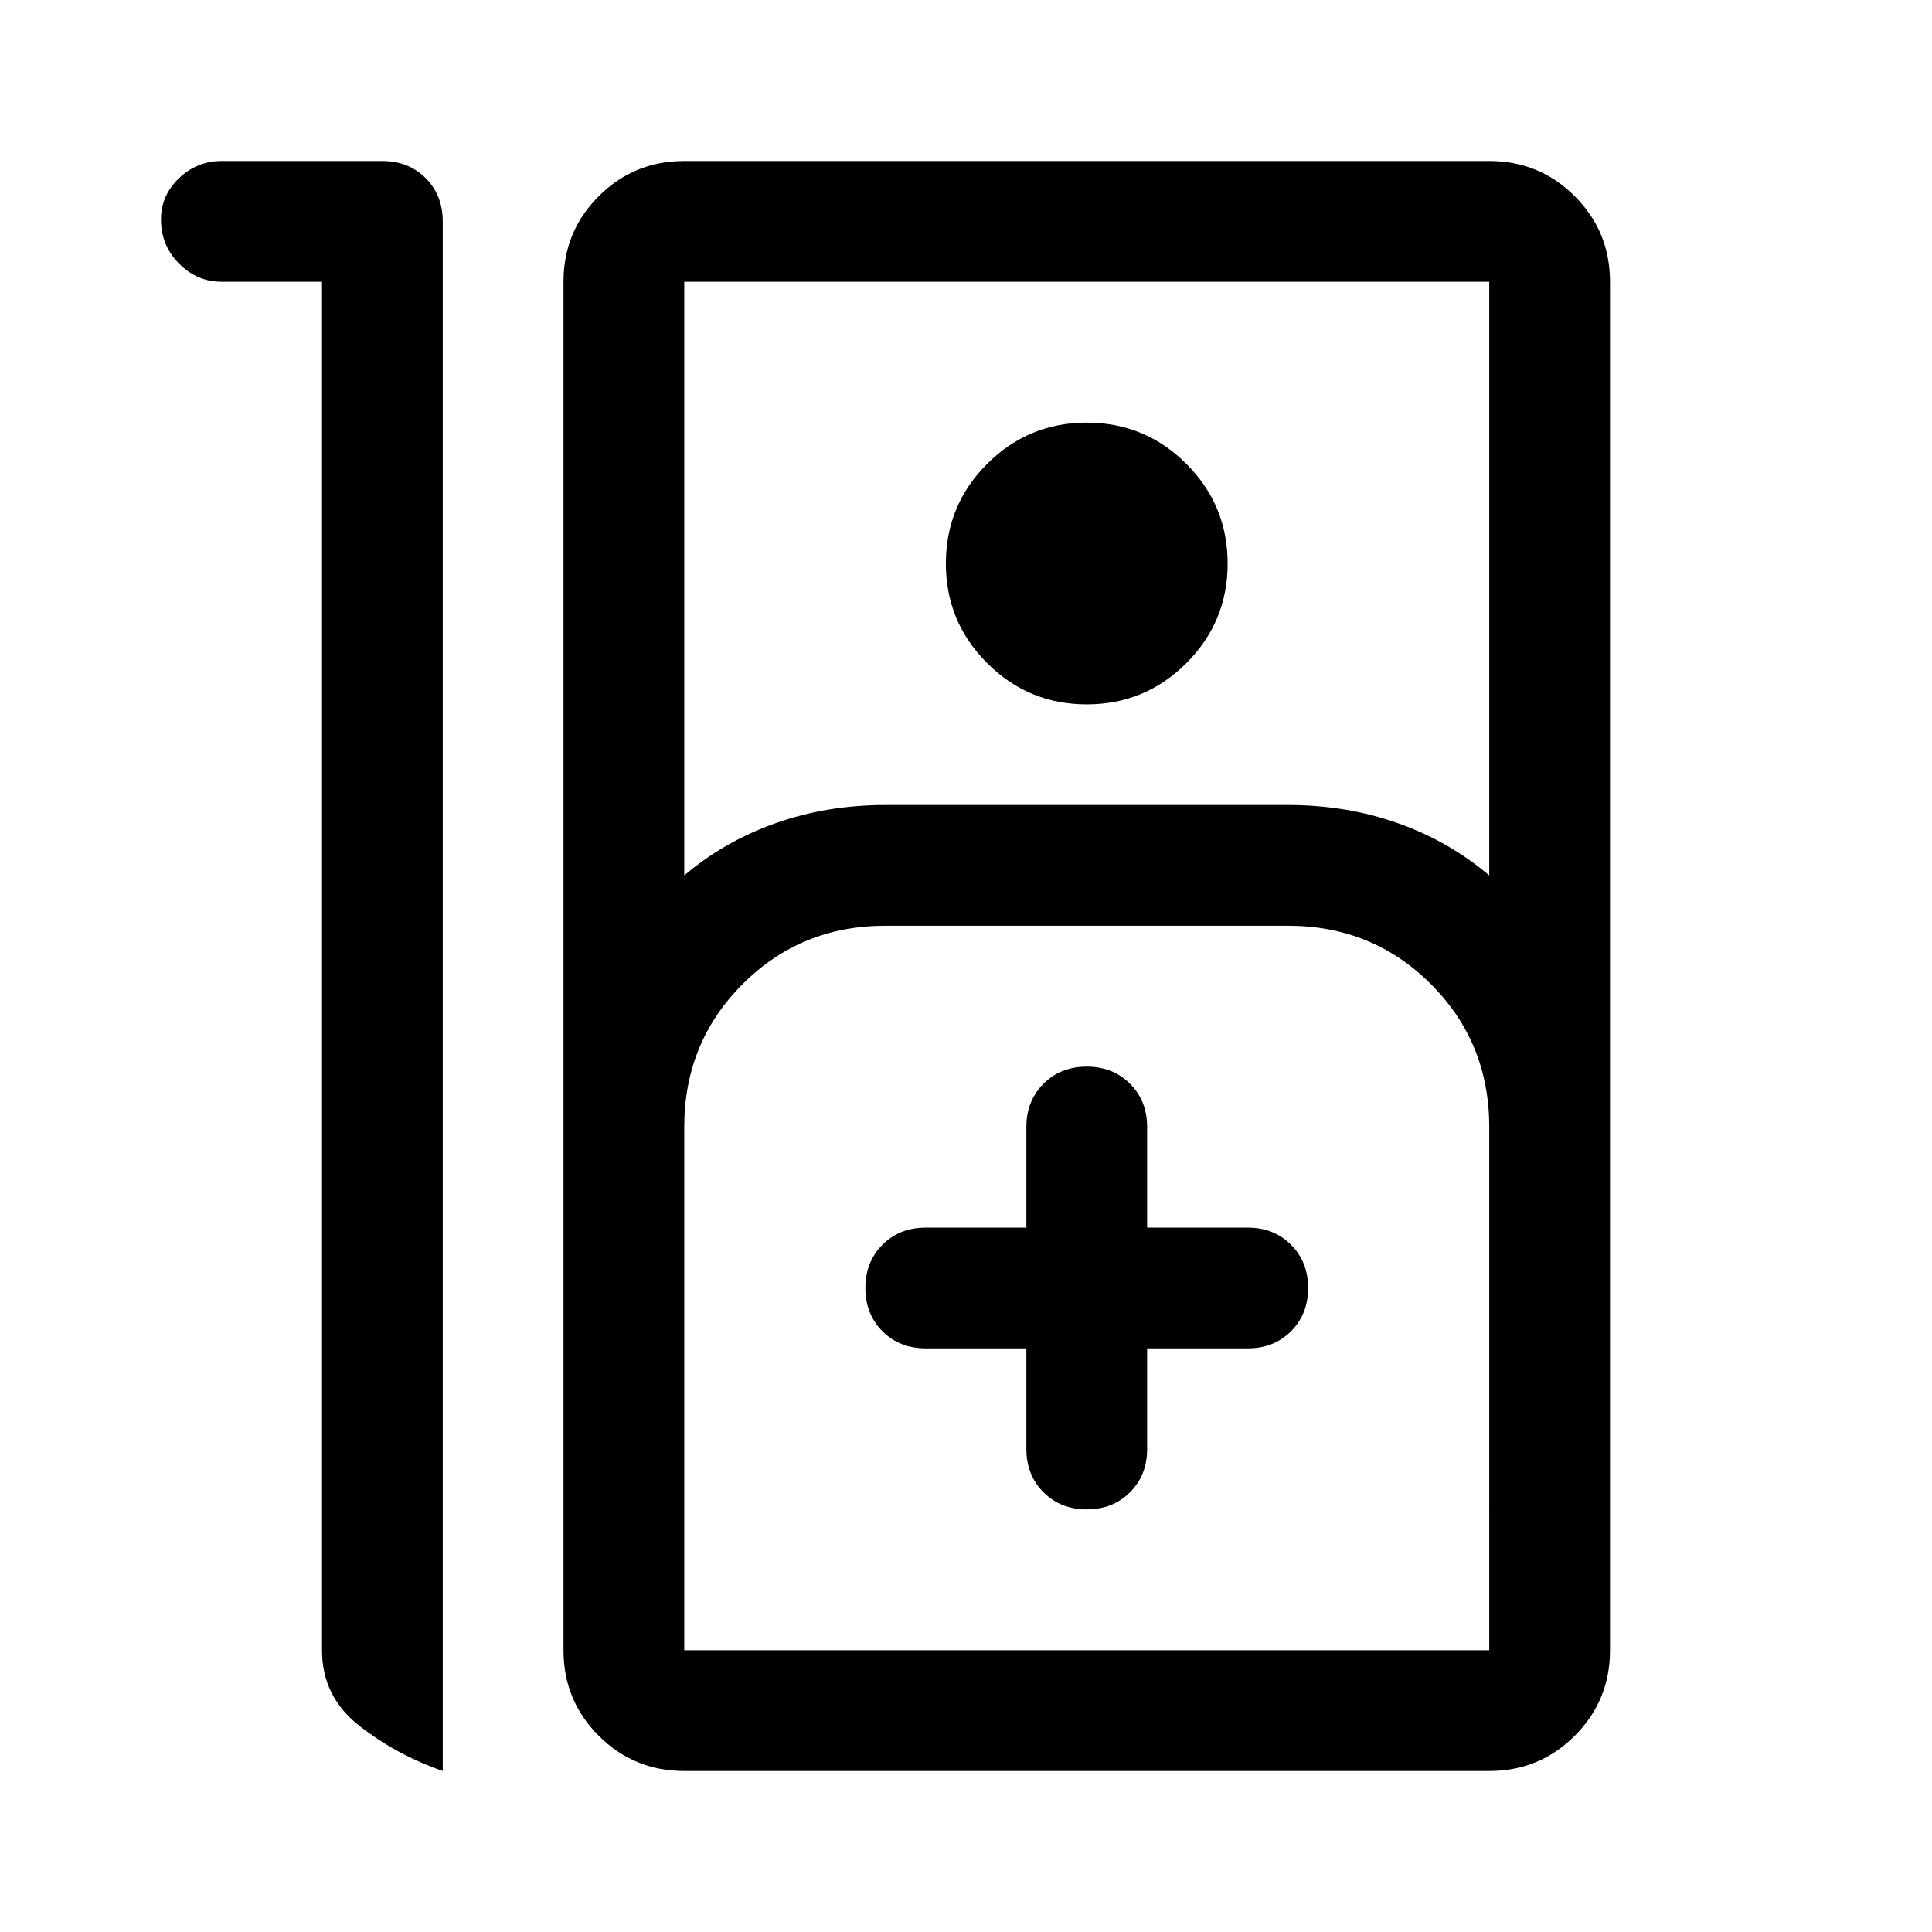 <svg xmlns="http://www.w3.org/2000/svg" width="48" height="48" viewBox="0 0 48 48"><path d="M5.5 4h4q.65 0 1.075.425Q11 4.85 11 5.5V44q-1.15-.4-2.075-1.125Q8 42.15 8 41V7H5.5q-.6 0-1.05-.45Q4 6.1 4 5.45q0-.6.45-1.025Q4.9 4 5.5 4ZM17 44q-1.25 0-2.125-.875T14 41V7q0-1.25.875-2.125T17 4h20q1.25 0 2.125.875T40 7v34q0 1.25-.875 2.125T37 44Zm0-22.25q1-.85 2.275-1.3Q20.55 20 22 20h10q1.45 0 2.725.45Q36 20.9 37 21.75V7H17Zm10-4.25q-1.45 0-2.475-1.025Q23.5 15.45 23.5 14q0-1.45 1.025-2.475Q25.55 10.5 27 10.5q1.45 0 2.475 1.025Q30.5 12.55 30.5 14q0 1.45-1.025 2.475Q28.45 17.5 27 17.5ZM17 41h20V28q0-2.1-1.45-3.55Q34.1 23 32 23H22q-2.1 0-3.55 1.45Q17 25.9 17 28v13Zm8.5-7.5V36q0 .65.425 1.075.425.425 1.075.425.65 0 1.075-.425.425-.425.425-1.075v-2.5H31q.65 0 1.075-.425.425-.425.425-1.075 0-.65-.425-1.075Q31.65 30.5 31 30.5h-2.5V28q0-.65-.425-1.075Q27.65 26.5 27 26.5q-.65 0-1.075.425Q25.5 27.35 25.5 28v2.5H23q-.65 0-1.075.425Q21.5 31.35 21.5 32q0 .65.425 1.075.425.425 1.075.425ZM17 41h20Z"/></svg>